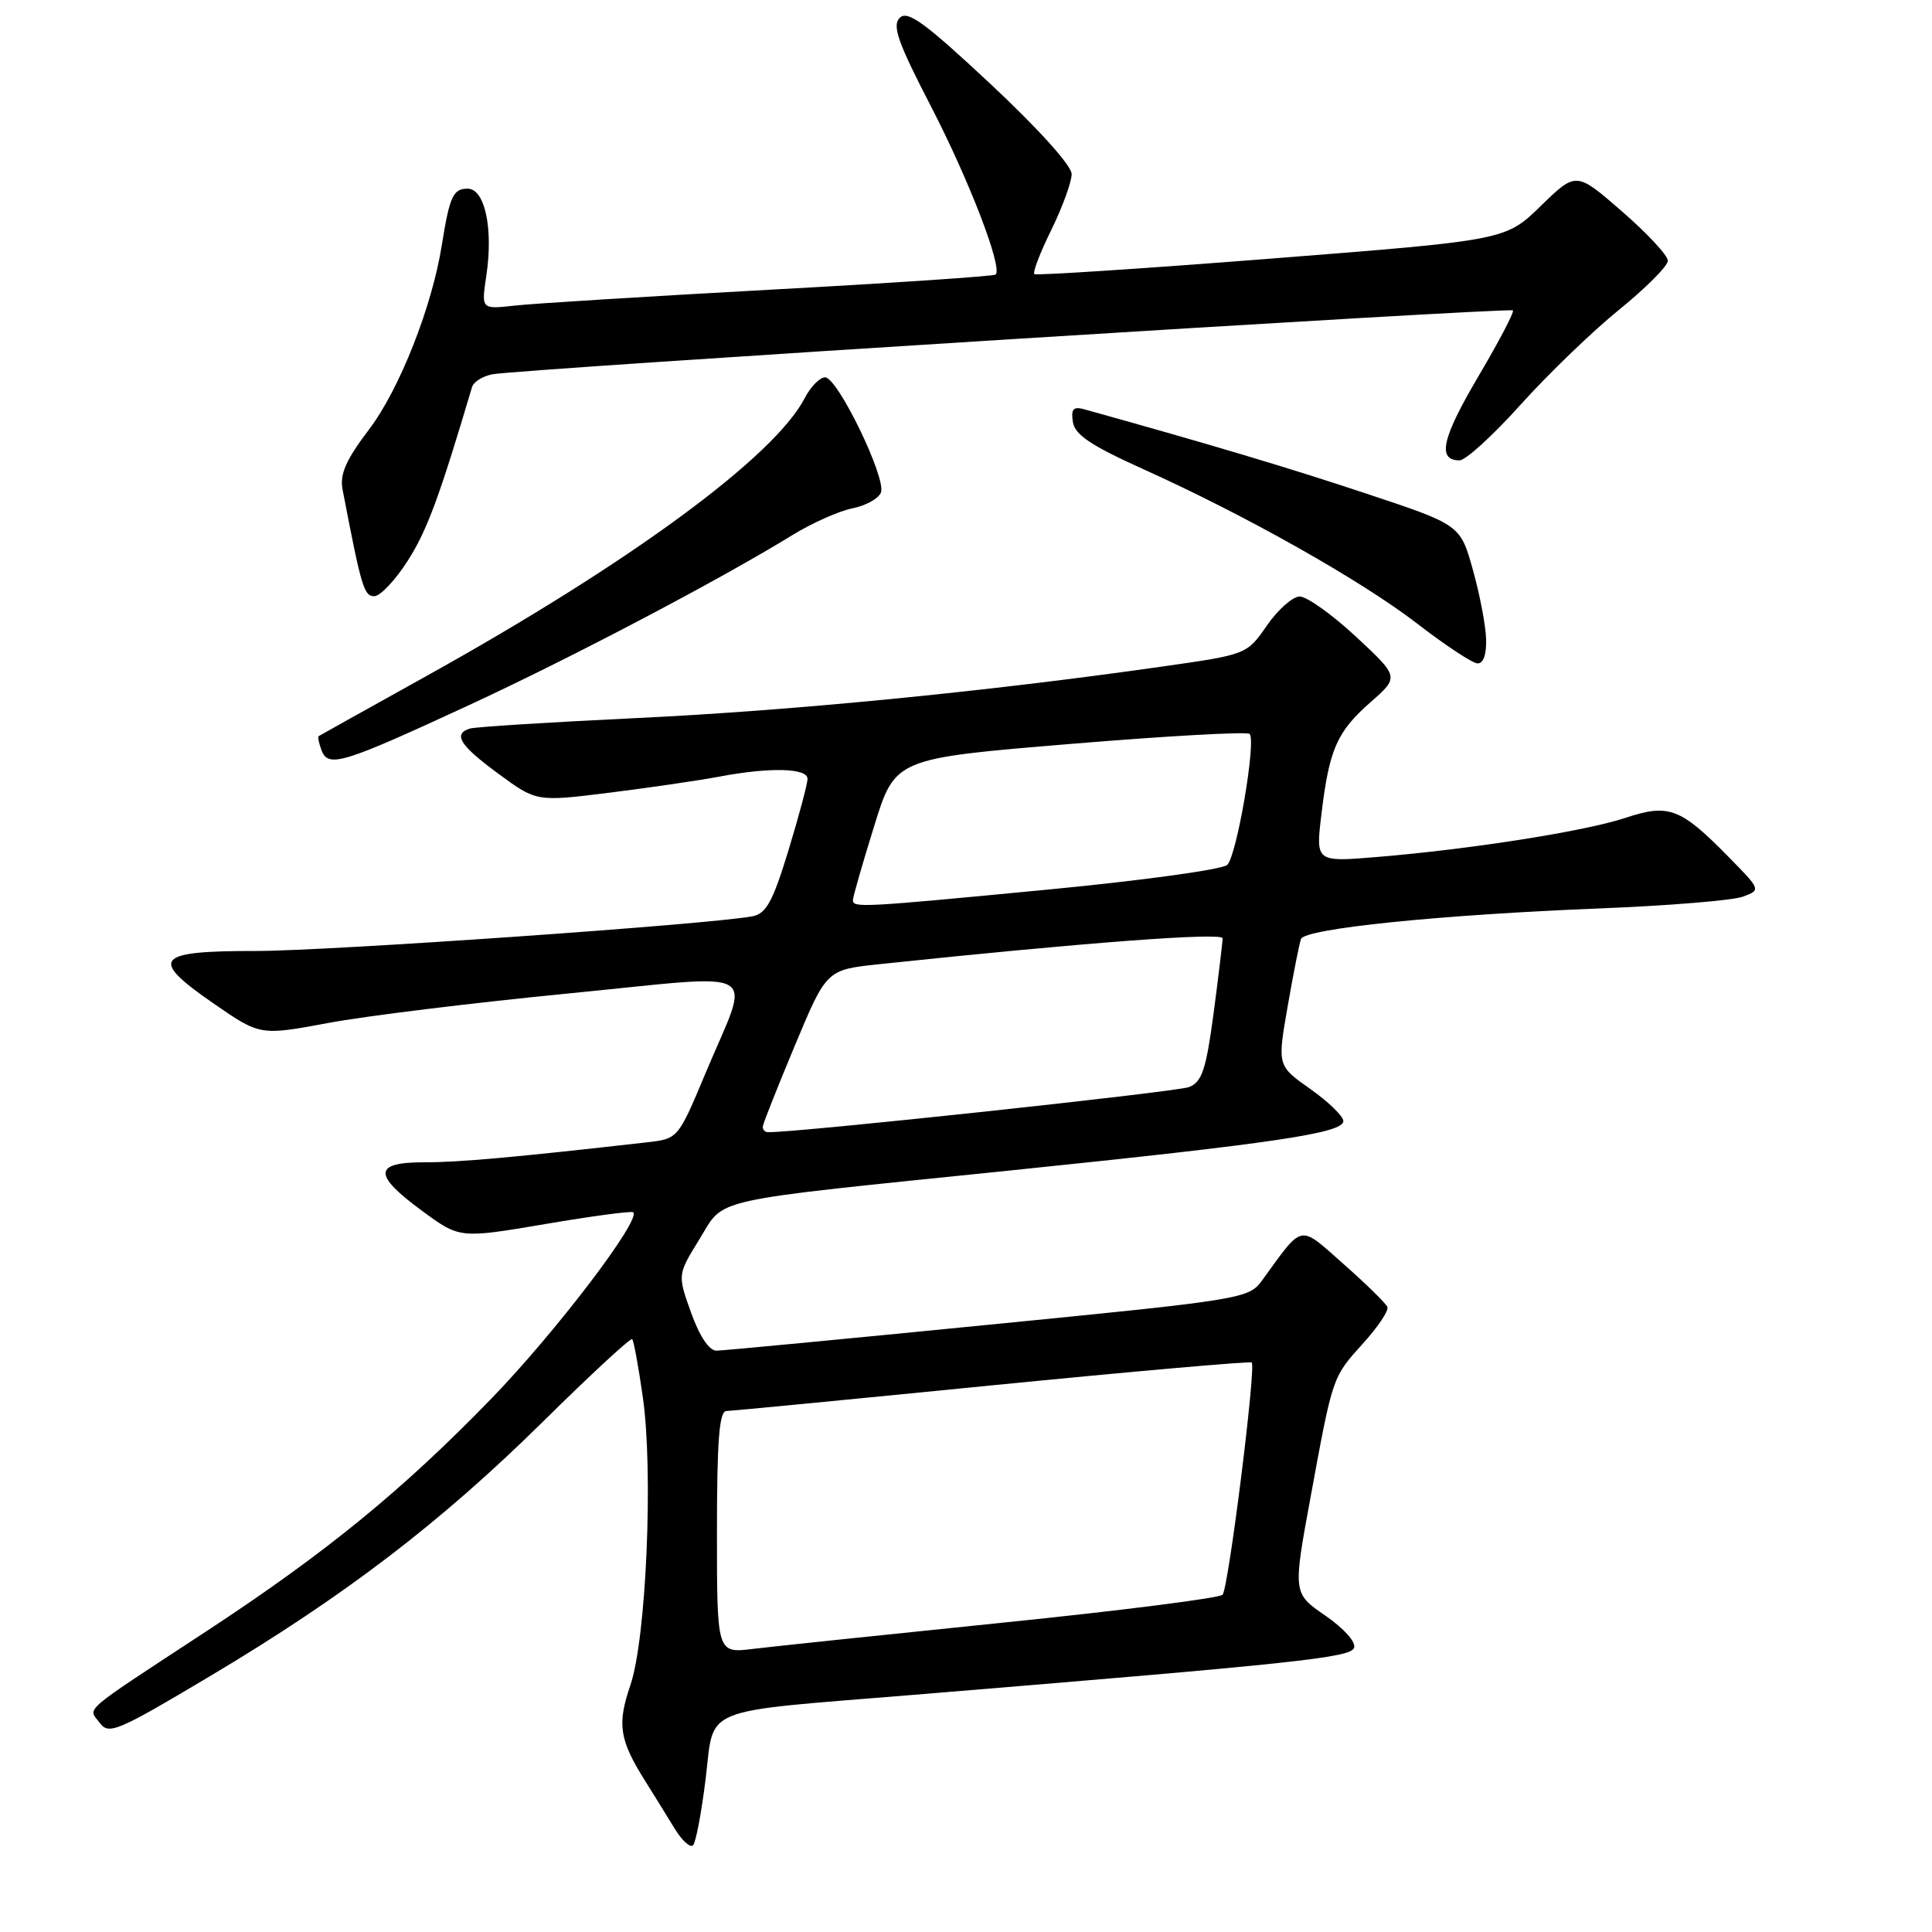 <?xml version="1.0" encoding="UTF-8" standalone="no"?>
<!DOCTYPE svg PUBLIC "-//W3C//DTD SVG 1.1//EN" "http://www.w3.org/Graphics/SVG/1.1/DTD/svg11.dtd" >
<svg xmlns="http://www.w3.org/2000/svg" xmlns:xlink="http://www.w3.org/1999/xlink" version="1.1" viewBox="0 0 256 256">
 <g >
 <path fill="currentColor"
d=" M 93.50 235.71 C 94.70 225.98 92.33 226.93 121.00 224.58 C 171.98 220.39 178.92 219.65 179.42 218.35 C 179.71 217.60 178.09 215.79 175.62 214.08 C 171.31 211.12 171.31 211.12 173.67 198.31 C 176.63 182.21 176.52 182.54 180.69 177.92 C 182.61 175.79 184.03 173.66 183.84 173.19 C 183.65 172.71 181.06 170.17 178.07 167.53 C 172.02 162.19 172.78 162.04 167.24 169.65 C 165.46 172.09 164.76 172.21 130.96 175.54 C 112.01 177.42 95.80 178.96 94.95 178.97 C 93.98 178.99 92.71 177.10 91.58 173.96 C 89.77 168.91 89.77 168.91 92.67 164.22 C 96.13 158.62 93.18 159.27 134.00 155.08 C 168.89 151.49 178.00 150.14 178.00 148.55 C 178.00 147.91 176.03 146.00 173.63 144.30 C 169.25 141.22 169.25 141.22 170.62 133.36 C 171.37 129.04 172.17 125.01 172.39 124.42 C 172.92 123.04 190.82 121.21 212.00 120.37 C 221.07 120.01 229.59 119.31 230.92 118.82 C 233.34 117.92 233.34 117.92 229.08 113.58 C 222.66 107.04 221.14 106.46 215.35 108.38 C 209.99 110.15 194.90 112.53 182.41 113.56 C 174.33 114.23 174.33 114.23 175.10 107.86 C 176.13 99.27 177.15 96.96 181.61 93.04 C 185.41 89.70 185.41 89.70 179.66 84.35 C 176.49 81.41 173.14 79.02 172.20 79.04 C 171.27 79.06 169.31 80.80 167.86 82.90 C 165.21 86.73 165.21 86.73 153.86 88.34 C 130.65 91.65 104.90 94.17 84.50 95.14 C 72.95 95.69 62.94 96.32 62.25 96.54 C 59.98 97.26 60.94 98.79 66.05 102.53 C 71.09 106.24 71.09 106.24 80.80 105.03 C 86.13 104.36 92.66 103.41 95.30 102.91 C 102.01 101.64 107.00 101.76 107.00 103.20 C 107.00 103.86 105.86 108.13 104.47 112.69 C 102.41 119.44 101.53 121.06 99.72 121.41 C 94.29 122.47 43.46 126.02 33.86 126.01 C 20.53 126.00 19.70 127.03 28.32 132.98 C 34.47 137.23 34.47 137.23 43.49 135.55 C 48.44 134.62 62.76 132.87 75.31 131.64 C 101.72 129.06 99.52 127.77 93.44 142.31 C 89.84 150.90 89.84 150.90 85.67 151.37 C 68.14 153.36 60.80 154.02 56.25 154.01 C 49.46 154.00 49.38 155.64 55.96 160.47 C 60.92 164.11 60.92 164.11 72.21 162.20 C 78.42 161.14 83.68 160.44 83.90 160.63 C 85.01 161.58 73.62 176.54 65.11 185.32 C 53.35 197.45 43.22 205.73 27.50 216.05 C 10.44 227.24 11.67 226.20 13.20 228.27 C 14.41 229.91 15.49 229.45 27.71 222.17 C 45.68 211.47 58.34 201.79 71.95 188.37 C 78.25 182.15 83.57 177.23 83.77 177.44 C 83.97 177.64 84.61 181.11 85.18 185.15 C 86.59 195.03 85.63 217.15 83.53 223.29 C 81.75 228.49 82.06 230.53 85.49 235.99 C 86.70 237.92 88.47 240.78 89.42 242.34 C 90.38 243.90 91.46 244.88 91.83 244.51 C 92.20 244.15 92.95 240.19 93.50 235.71 Z  M 62.20 93.41 C 75.83 87.10 95.44 76.79 105.05 70.87 C 107.61 69.30 111.16 67.72 112.94 67.36 C 114.72 67.01 116.42 66.06 116.73 65.26 C 117.46 63.35 110.99 50.00 109.33 50.00 C 108.63 50.00 107.41 51.24 106.63 52.75 C 102.61 60.52 83.48 74.58 56.50 89.58 C 48.80 93.86 42.38 97.44 42.23 97.54 C 42.08 97.64 42.25 98.49 42.61 99.43 C 43.51 101.77 45.35 101.21 62.20 93.41 Z  M 196.92 84.75 C 196.88 82.96 196.09 78.81 195.17 75.52 C 193.50 69.54 193.50 69.54 181.00 65.39 C 170.68 61.96 160.64 58.96 143.66 54.23 C 142.22 53.83 141.90 54.20 142.16 55.92 C 142.42 57.61 144.58 59.05 151.50 62.17 C 165.08 68.29 180.33 76.89 187.81 82.65 C 191.49 85.49 195.06 87.85 195.75 87.90 C 196.53 87.96 196.97 86.77 196.92 84.75 Z  M 54.06 74.25 C 56.59 70.28 58.22 65.86 62.55 51.28 C 62.75 50.61 63.95 49.85 65.21 49.60 C 68.57 48.92 200.03 40.70 200.47 41.13 C 200.67 41.34 198.60 45.29 195.87 49.91 C 191.05 58.09 190.40 61.00 193.40 61.00 C 194.20 61.00 197.84 57.69 201.47 53.64 C 205.11 49.59 210.99 43.92 214.54 41.04 C 218.09 38.16 221.00 35.24 221.00 34.55 C 221.00 33.86 218.27 30.92 214.92 28.01 C 208.85 22.73 208.85 22.73 204.17 27.28 C 199.50 31.83 199.50 31.83 168.50 34.26 C 151.45 35.60 137.30 36.52 137.06 36.32 C 136.81 36.11 137.82 33.47 139.31 30.45 C 140.79 27.43 142.00 24.10 142.00 23.06 C 142.00 21.95 137.58 17.05 131.25 11.13 C 122.54 2.99 120.26 1.33 119.22 2.36 C 118.19 3.39 118.96 5.60 123.34 14.06 C 128.42 23.88 132.88 35.48 131.93 36.38 C 131.69 36.60 118.22 37.51 102.00 38.39 C 85.78 39.28 70.54 40.22 68.14 40.50 C 63.77 40.99 63.77 40.99 64.44 36.54 C 65.38 30.26 64.25 25.00 61.96 25.00 C 60.04 25.00 59.57 26.03 58.54 32.50 C 57.24 40.66 52.94 51.56 48.94 56.85 C 45.85 60.92 45.00 62.83 45.39 64.85 C 47.88 77.83 48.23 79.00 49.59 79.00 C 50.39 79.00 52.40 76.86 54.06 74.25 Z  M 95.00 203.03 C 95.00 190.89 95.30 186.99 96.25 186.97 C 96.94 186.95 112.80 185.42 131.50 183.56 C 150.20 181.71 165.66 180.35 165.86 180.54 C 166.46 181.12 162.78 210.43 162.00 211.31 C 161.61 211.75 148.51 213.42 132.89 215.01 C 117.28 216.61 102.36 218.17 99.75 218.49 C 95.00 219.07 95.00 219.07 95.00 203.03 Z  M 101.08 149.25 C 101.12 148.84 103.04 144.00 105.34 138.50 C 109.52 128.50 109.52 128.50 116.51 127.76 C 143.24 124.93 162.00 123.51 162.00 124.33 C 162.00 124.85 161.46 129.31 160.81 134.25 C 159.81 141.74 159.27 143.36 157.56 144.04 C 155.97 144.68 105.14 150.13 101.75 150.02 C 101.34 150.01 101.03 149.66 101.08 149.25 Z  M 113.02 119.25 C 113.02 118.84 114.28 114.45 115.82 109.50 C 118.60 100.50 118.60 100.50 141.79 98.58 C 154.55 97.52 165.25 96.92 165.58 97.25 C 166.48 98.15 163.89 113.35 162.62 114.60 C 162.00 115.21 151.38 116.67 139.00 117.86 C 114.01 120.26 112.99 120.32 113.02 119.25 Z "/>
</g>
</svg>